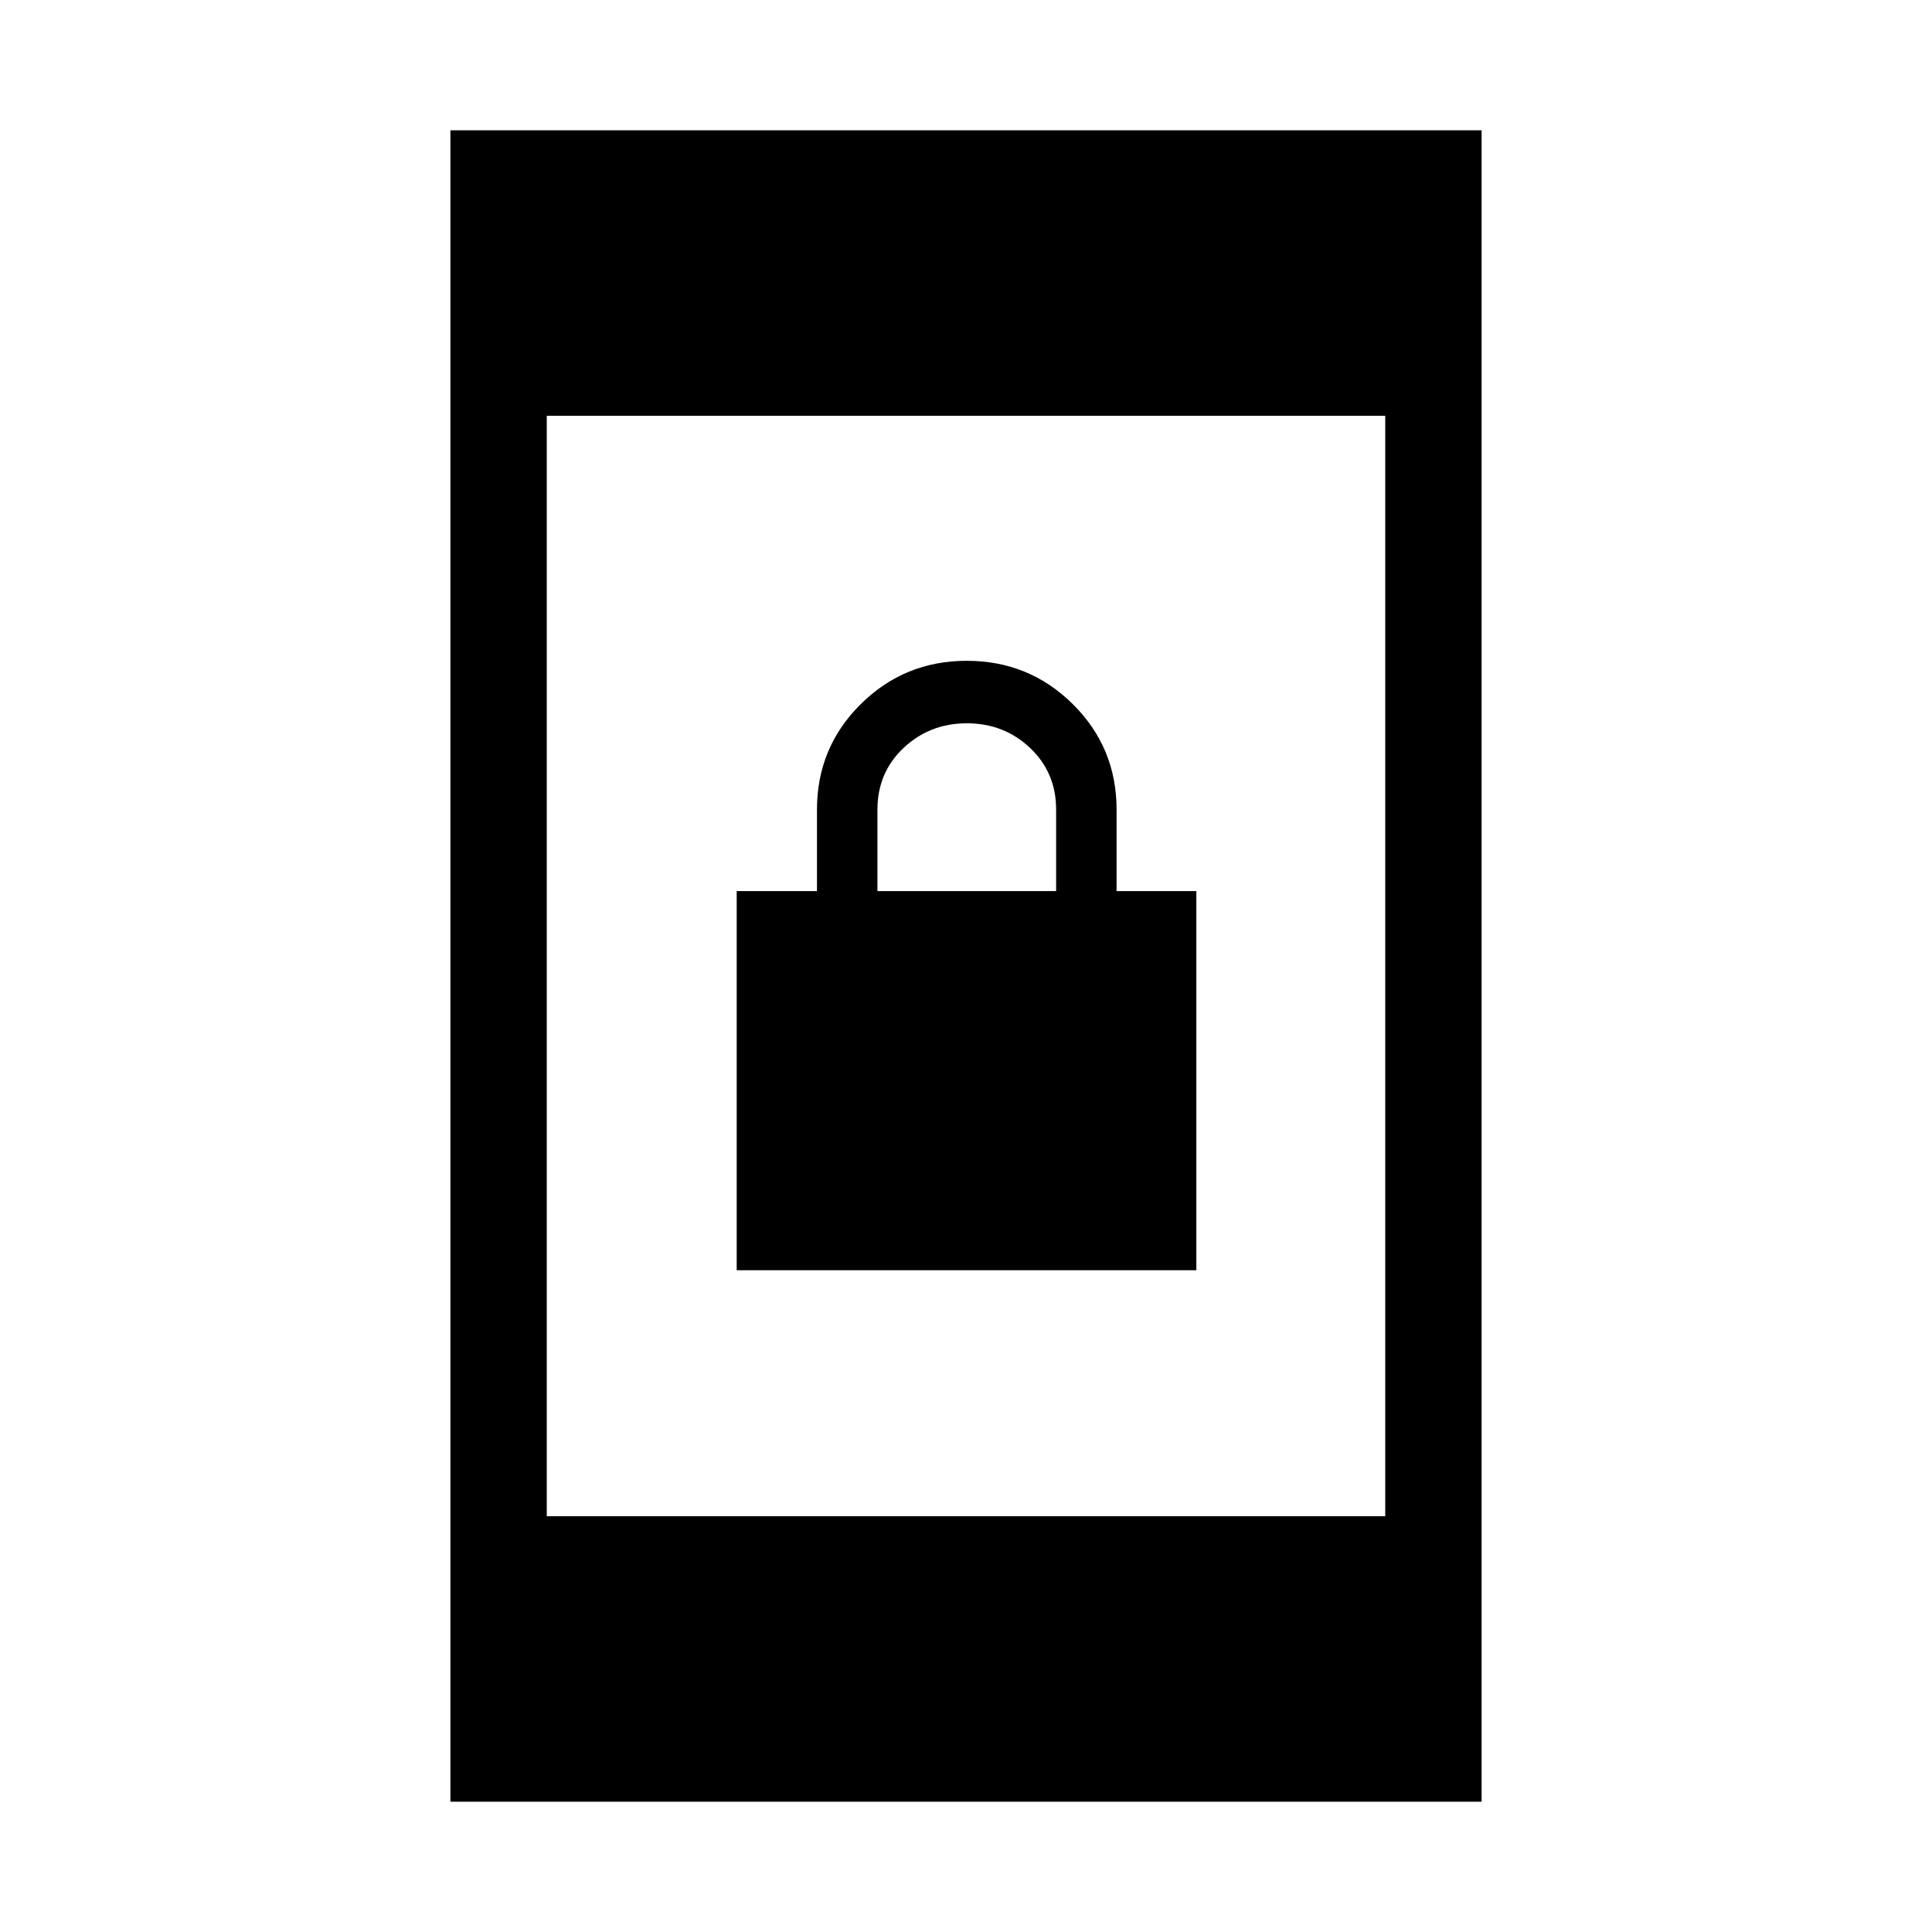 <svg xmlns="http://www.w3.org/2000/svg" height="40" viewBox="0 -960 960 960" width="40"><path d="M366.06-328.82v-188.4h39.89v-40.47q0-30.88 21.74-52.42 21.73-21.54 52.69-21.54 30.97 0 52.7 21.54 21.74 21.54 21.74 52.42v40.47h39.64v188.4h-228.4Zm69.93-188.4h88.79v-40.53q0-18.34-12.94-30.6-12.95-12.25-31.4-12.25-18.46 0-31.46 12.24-12.99 12.24-12.99 30.67v40.47ZM223.8-64.74v-830.52h512.4v830.52H223.8Zm47.88-141.85h416.64v-546.82H271.68v546.82Z"/></svg>